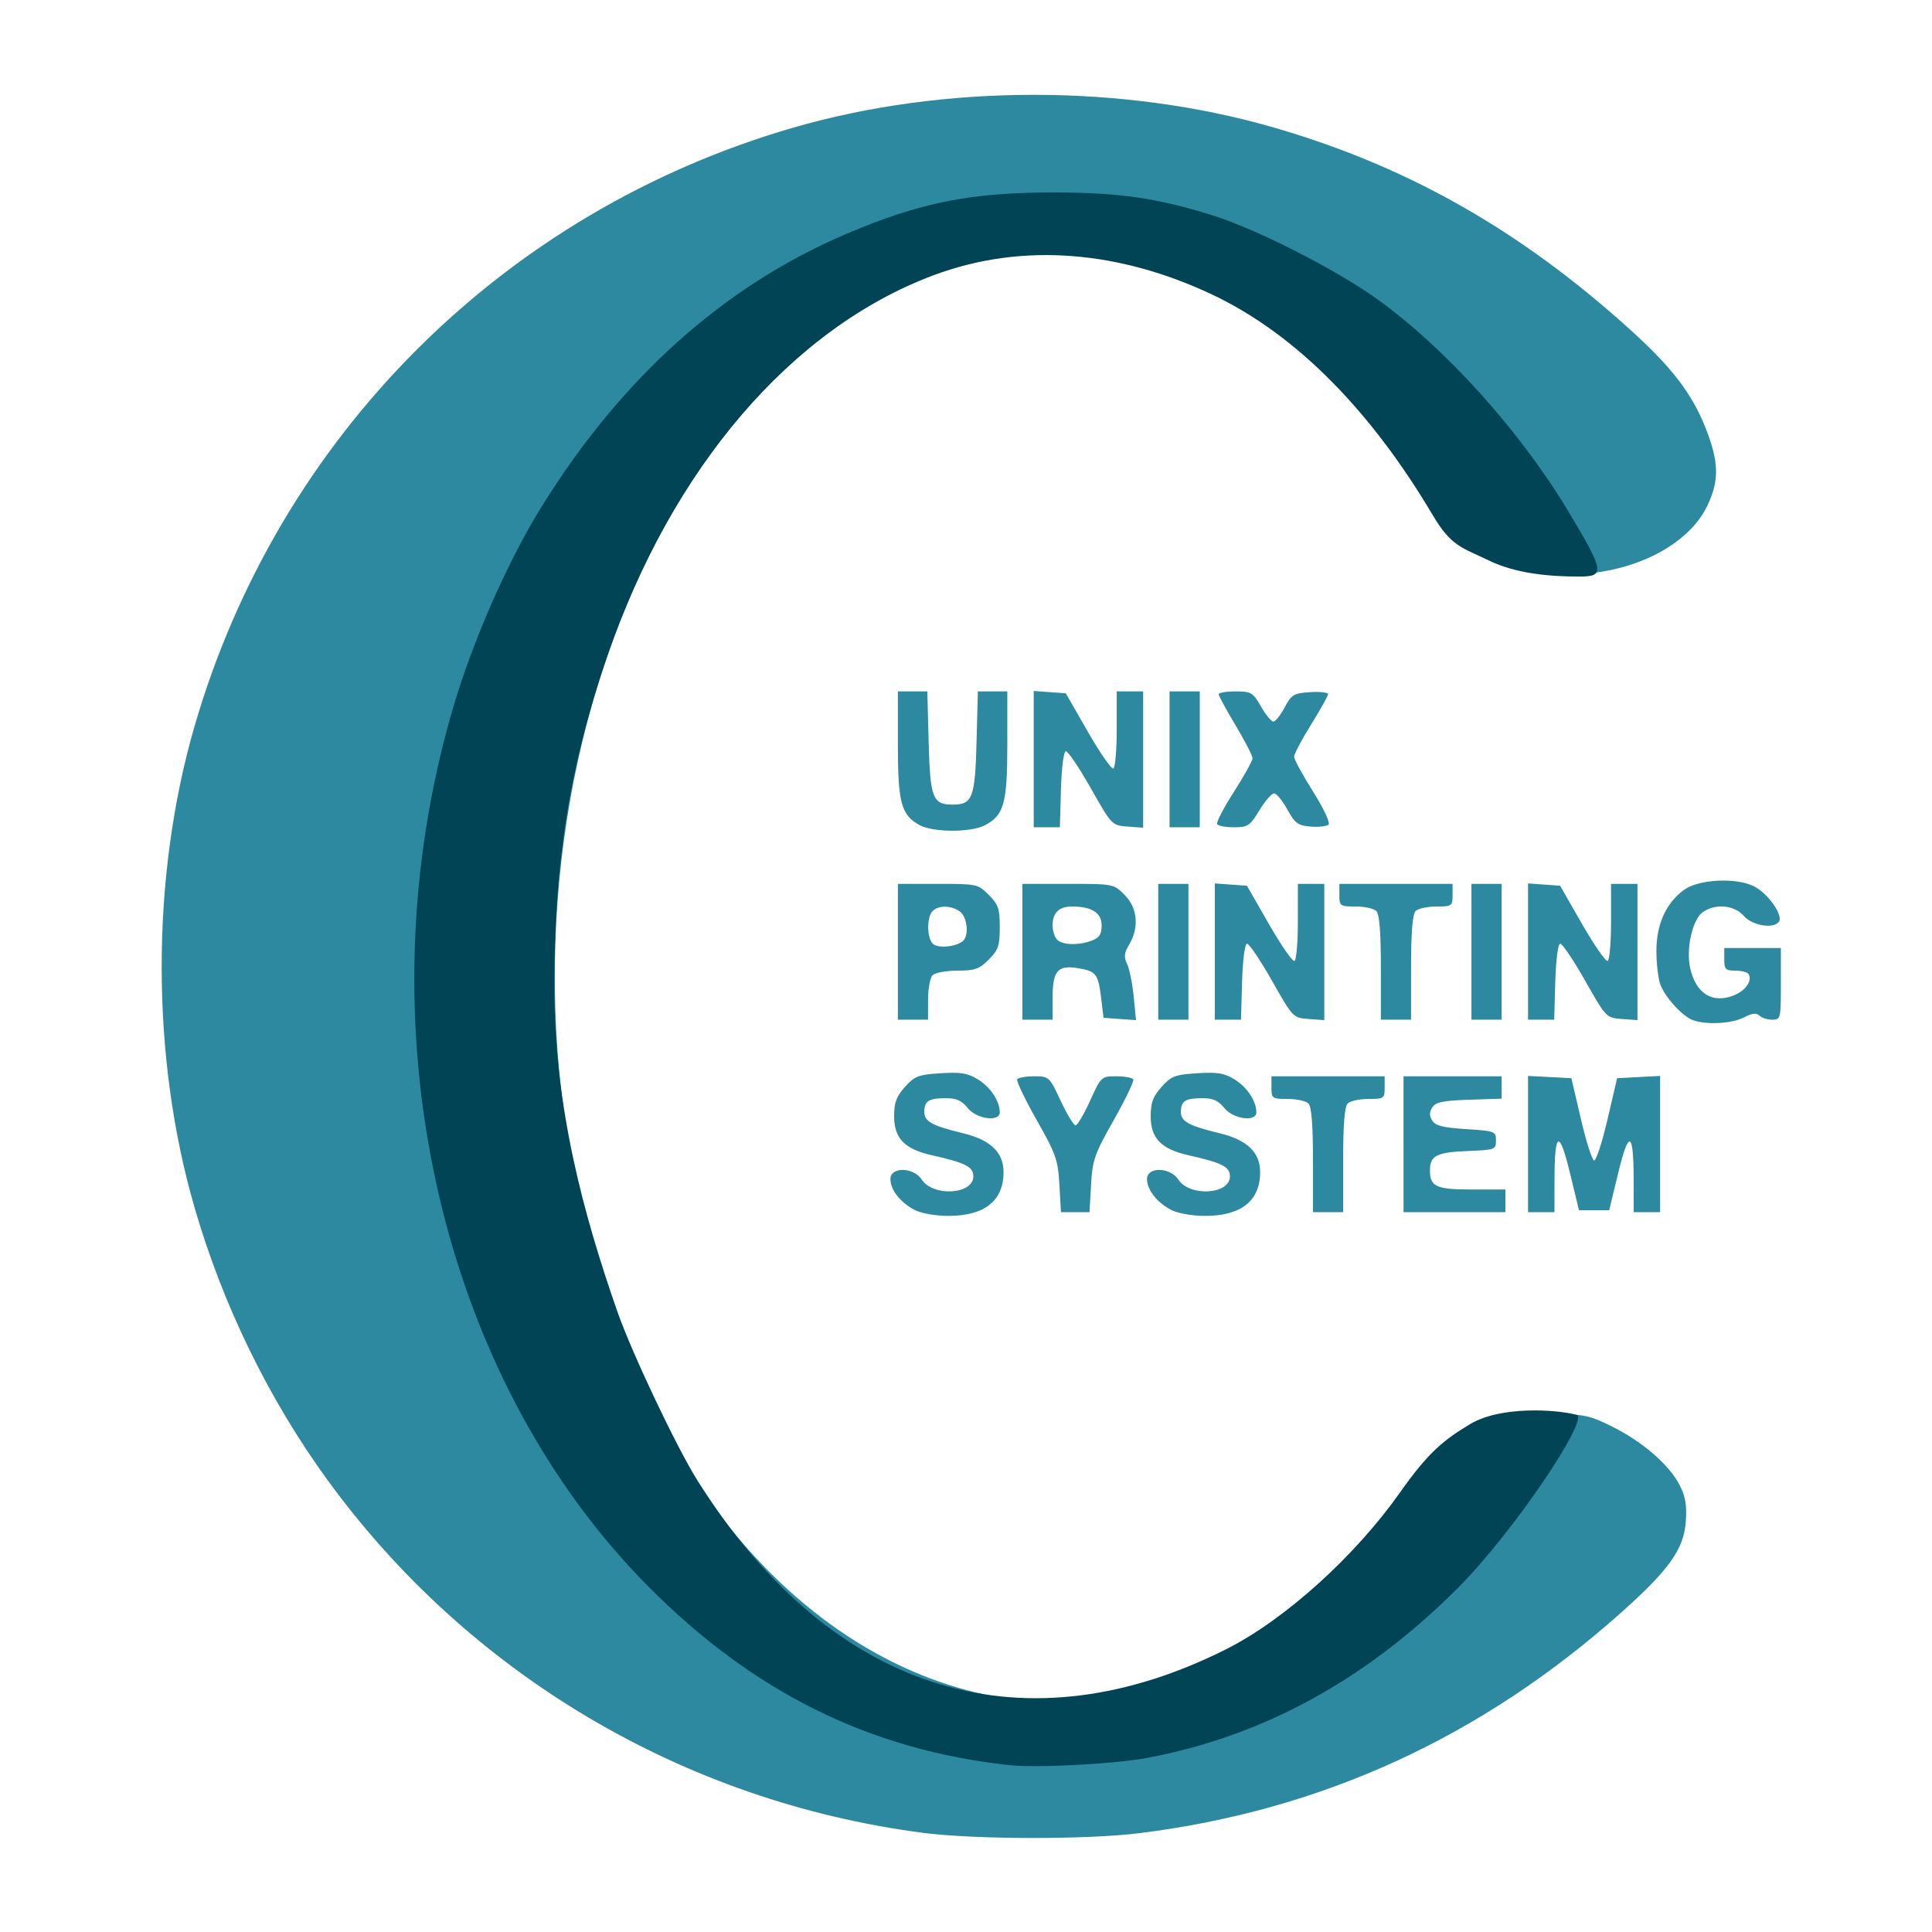 <?xml version="1.0" encoding="UTF-8" standalone="no"?>
<!-- Created with Inkscape (http://www.inkscape.org/) -->

<svg
   xmlns:dc="http://purl.org/dc/elements/1.1/"
   xmlns:cc="http://creativecommons.org/ns#"
   xmlns:rdf="http://www.w3.org/1999/02/22-rdf-syntax-ns#"
   xmlns:svg="http://www.w3.org/2000/svg"
   xmlns="http://www.w3.org/2000/svg"
   xmlns:sodipodi="http://sodipodi.sourceforge.net/DTD/sodipodi-0.dtd"
   xmlns:inkscape="http://www.inkscape.org/namespaces/inkscape"
   id="svg2"
   version="1.1"
   inkscape:version="0.48.5 r10040"
   width="512"
   height="512"
   sodipodi:docname="cups.svg">
  <defs
     id="defs6" />
  <sodipodi:namedview
     pagecolor="#ffffff"
     bordercolor="#666666"
     borderopacity="1"
     objecttolerance="10"
     gridtolerance="10"
     guidetolerance="10"
     inkscape:pageopacity="0"
     inkscape:pageshadow="2"
     inkscape:window-width="1267"
     inkscape:window-height="679"
     id="namedview4"
     showgrid="false"
     inkscape:zoom="0.70710678"
     inkscape:cx="156.44409"
     inkscape:cy="312.9453"
     inkscape:window-x="15"
     inkscape:window-y="36"
     inkscape:window-maximized="0"
     inkscape:current-layer="svg2" />
  <path
     inkscape:connector-curvature="0"
     id="path3345"
     d="M 244.449,485.701 C 181.156,477.425 124.22,443.668 86.803,392.234 c -15.586,-21.424 -27.75,-46.356 -35.257,-72.262 -11.598,-40.021 -11.598,-87.455 0,-127.476 22.27,-76.848 81.817,-136.395 158.665,-158.665 40.021,-11.598 87.455,-11.598 127.476,0 35.382,10.253 65.261,27.215 94.383,53.579 11.03,9.985 16.337,16.917 19.933,26.031 3.51,8.897 3.648,13.744 0.579,20.334 -5.085,10.919 -20.26,18.472 -37.065,18.447 -9.73,-0.014 -16.204,-1.62 -24.637,-6.112 -5.918,-3.152 -6.785,-4.088 -13.049,-14.09 C 368.825,117.64 363.119,110.36 352.915,100.234 331.387,78.869 305.342,67.258 278.949,67.258 c -87.661,0 -151.268,123.354 -126.534,245.391 13.291,65.581 48.48,114.975 94.157,132.167 25.461,9.584 50.326,8.001 75.877,-4.829 16.605,-8.338 32.814,-22.429 45.152,-39.253 9.936,-13.549 14.529,-17.945 23.296,-22.3 7.235,-3.594 7.764,-3.7 18.5,-3.7 10.415,0 11.43,0.185 17.621,3.215 8.085,3.957 15.341,10.208 18.08,15.578 1.584,3.105 1.97,5.374 1.655,9.726 -0.527,7.285 -4.425,12.773 -17.094,24.067 -37.144,33.112 -79.369,52.454 -127.673,58.483 -14.005,1.748 -43.794,1.695 -57.538,-0.102 z m -2,-165.024 c -3.805,-1.958 -6.449,-5.302 -6.478,-8.194 -0.033,-3.311 6.107,-3.228 8.295,0.111 3.031,4.625 13.683,3.973 13.683,-0.838 0,-2.543 -2.073,-3.603 -10.941,-5.594 -7.297,-1.638 -10.059,-4.485 -10.059,-10.369 0,-3.574 0.605,-5.207 2.868,-7.74 2.569,-2.875 3.554,-3.254 9.449,-3.629 5.409,-0.344 7.182,-0.047 9.96,1.67 3.285,2.03 5.723,5.73 5.723,8.685 0,2.629 -6.149,1.799 -8.498,-1.147 -1.552,-1.946 -2.991,-2.6 -5.721,-2.6 -4.612,0 -5.781,0.736 -5.781,3.638 0,2.539 2.044,3.66 10.342,5.672 7.209,1.748 10.658,5.067 10.658,10.257 0,7.662 -5.027,11.638 -14.7,11.627 -3.254,-0.003 -7.116,-0.684 -8.8,-1.55 z m 68,0 c -3.805,-1.958 -6.449,-5.302 -6.478,-8.194 -0.033,-3.311 6.107,-3.228 8.295,0.111 3.031,4.625 13.683,3.973 13.683,-0.838 0,-2.543 -2.073,-3.603 -10.941,-5.594 -7.297,-1.638 -10.059,-4.485 -10.059,-10.369 0,-3.574 0.605,-5.207 2.868,-7.74 2.569,-2.875 3.554,-3.254 9.449,-3.629 5.409,-0.344 7.182,-0.047 9.96,1.67 3.285,2.03 5.723,5.73 5.723,8.685 0,2.629 -6.149,1.799 -8.498,-1.147 -1.552,-1.946 -2.991,-2.6 -5.721,-2.6 -4.612,0 -5.781,0.736 -5.781,3.638 0,2.539 2.044,3.66 10.342,5.672 7.209,1.748 10.658,5.067 10.658,10.257 0,7.662 -5.027,11.638 -14.7,11.627 -3.254,-0.003 -7.116,-0.684 -8.8,-1.55 z m -29.692,-6.694 c -0.374,-6.611 -0.908,-8.127 -6.045,-17.2 -3.099,-5.472 -5.412,-10.31 -5.14,-10.75 0.272,-0.44 2.292,-0.8 4.488,-0.8 3.936,0 4.037,0.093 7.035,6.5 1.673,3.575 3.445,6.5 3.938,6.5 0.493,0 2.222,-2.925 3.843,-6.5 2.914,-6.427 2.992,-6.5 6.951,-6.5 2.202,0 4.226,0.36 4.498,0.8 0.272,0.44 -2.041,5.278 -5.14,10.75 -5.137,9.072 -5.671,10.589 -6.045,17.2 l -0.411,7.25 -3.781,0 -3.781,0 -0.411,-7.25 z m 67.192,-6.55 c 0,-9.4 -0.383,-14.183 -1.2,-15 -0.66,-0.66 -3.135,-1.2 -5.5,-1.2 -4.111,0 -4.3,-0.132 -4.3,-3 l 0,-3 15,0 15,0 0,3 c 0,2.868 -0.189,3 -4.3,3 -2.365,0 -4.84,0.54 -5.5,1.2 -0.817,0.817 -1.2,5.6 -1.2,15 l 0,13.8 -4,0 -4,0 0,-13.8 z m 24,-4.2 0,-18 13,0 13,0 0,2.961 0,2.961 -8.644,0.289 c -6.94,0.232 -8.861,0.634 -9.745,2.039 -0.8,1.271 -0.8,2.229 -0.002,3.5 0.844,1.345 2.927,1.866 8.995,2.25 7.623,0.483 7.897,0.587 7.897,3 0,2.416 -0.249,2.51 -7.455,2.798 -8.313,0.332 -10.045,1.216 -10.045,5.124 0,4.339 1.629,5.078 11.2,5.078 l 8.8,0 0,3 0,3 -13.5,0 -13.5,0 0,-18 z m 33,-0.05 0,-18.05 5.74,0.3 5.74,0.3 2.523,10.805 c 1.388,5.943 2.961,10.893 3.496,11 0.535,0.107 2.129,-4.755 3.541,-10.805 l 2.568,-11 5.696,-0.3 5.696,-0.3 0,18.05 0,18.05 -3.5,0 -3.5,0 -0.015,-8.75 c -0.022,-12.764 -1.28,-13.252 -4.102,-1.594 l -2.383,9.844 -4,0 -4,0 -2.383,-9.844 c -2.822,-11.658 -4.079,-11.17 -4.102,1.594 l -0.015,8.75 -3.5,0 -3.5,0 0,-18.05 z m 43.5,-32.91 c -2.805,-1.168 -7.173,-6.012 -8.436,-9.356 -0.585,-1.548 -1.056,-5.598 -1.047,-9 0.019,-6.973 2.539,-12.555 7.244,-16.044 3.892,-2.886 13.995,-3.397 18.705,-0.945 3.651,1.9 7.629,7.533 6.551,9.277 -1.265,2.047 -7.065,1.132 -9.33,-1.473 -2.524,-2.902 -7.512,-3.362 -10.881,-1.002 -2.746,1.923 -4.497,9.719 -3.338,14.859 1.542,6.837 6.017,9.529 11.798,7.099 2.967,-1.248 4.71,-3.877 3.678,-5.547 -0.309,-0.5 -1.886,-0.91 -3.503,-0.91 -2.601,0 -2.941,-0.347 -2.941,-3 l 0,-3 7.5,0 7.5,0 0,9.5 c 0,9.246 -0.061,9.5 -2.3,9.5 -1.265,0 -2.788,-0.488 -3.385,-1.085 -0.78,-0.78 -1.947,-0.64 -4.15,0.5 -3.257,1.684 -10.343,2.009 -13.665,0.626 z m -210.5,-18.041 0,-18 10.577,0 c 10.357,0 10.638,0.061 13.5,2.923 2.541,2.541 2.923,3.661 2.923,8.577 0,4.916 -0.382,6.035 -2.923,8.577 -2.506,2.506 -3.69,2.923 -8.3,2.923 -2.957,0 -5.917,0.54 -6.577,1.2 -0.66,0.66 -1.2,3.585 -1.2,6.5 l 0,5.3 -4,0 -4,0 0,-18 z m 17.344,-2.944 c 1.555,-1.555 0.992,-6.337 -0.91,-7.728 -2.26,-1.653 -5.649,-1.713 -7.234,-0.128 -1.573,1.573 -1.541,7.055 0.05,8.666 1.316,1.333 6.466,0.817 8.094,-0.81 z m 15.656,2.944 0,-18 12.077,0 c 12.015,0 12.092,0.015 15,2.923 3.434,3.434 3.917,8.586 1.232,13.131 -1.343,2.273 -1.461,3.335 -0.573,5.154 0.615,1.26 1.402,5.131 1.748,8.602 l 0.629,6.31 -4.306,-0.31 -4.306,-0.31 -0.653,-5.353 c -0.77,-6.306 -1.34,-7.028 -6.174,-7.812 -5.315,-0.862 -6.672,0.722 -6.672,7.788 l 0,5.878 -4,0 -4,0 0,-18 z m 18.435,-2.975 c 1.979,-0.753 2.565,-1.671 2.565,-4.025 0,-3.33 -2.627,-5 -7.865,-5 -3.433,0 -5.135,1.657 -5.135,5 0,1.43 0.54,3.14 1.2,3.8 1.451,1.451 5.736,1.555 9.235,0.225 z m 17.565,2.975 0,-18 4,0 4,0 0,18 0,18 -4,0 -4,0 0,-18 z m 15,-0.058 0,-18.058 4.25,0.307 4.25,0.307 5.871,10.234 c 3.229,5.629 6.267,9.99 6.75,9.691 0.483,-0.299 0.879,-5.017 0.879,-10.484 l 0,-9.941 3.5,0 3.5,0 0,18.058 0,18.058 -4.147,-0.307 c -4.126,-0.306 -4.176,-0.357 -9.75,-10.2 -3.081,-5.441 -6.053,-9.83 -6.603,-9.755 -0.569,0.078 -1.123,4.451 -1.285,10.142 l -0.285,10.005 -3.465,0 -3.465,0 0,-18.058 z m 44,4.258 c 0,-9.4 -0.383,-14.183 -1.2,-15 -0.66,-0.66 -3.135,-1.2 -5.5,-1.2 -4.111,0 -4.3,-0.132 -4.3,-3 l 0,-3 15,0 15,0 0,3 c 0,2.868 -0.189,3 -4.3,3 -2.365,0 -4.84,0.54 -5.5,1.2 -0.817,0.817 -1.2,5.6 -1.2,15 l 0,13.8 -4,0 -4,0 0,-13.8 z m 24,-4.2 0,-18 4,0 4,0 0,18 0,18 -4,0 -4,0 0,-18 z m 15,-0.058 0,-18.058 4.25,0.307 4.25,0.307 5.871,10.234 c 3.229,5.629 6.267,9.99 6.75,9.691 0.483,-0.299 0.879,-5.017 0.879,-10.484 l 0,-9.941 3.5,0 3.5,0 0,18.058 0,18.058 -4.147,-0.307 c -4.126,-0.306 -4.176,-0.357 -9.75,-10.2 -3.081,-5.441 -6.053,-9.83 -6.603,-9.755 -0.569,0.078 -1.123,4.451 -1.285,10.142 l -0.285,10.005 -3.465,0 -3.465,0 0,-18.058 z M 243.711,218.669 c -4.885,-2.65 -5.763,-5.908 -5.763,-21.385 l 0,-14.05 3.902,0 3.902,0 0.348,13.348 c 0.388,14.884 1.062,16.652 6.348,16.652 5.286,0 5.96,-1.768 6.348,-16.652 l 0.348,-13.348 3.902,0 3.902,0 0,14.05 c 0,15.628 -0.885,18.805 -5.967,21.433 -3.738,1.933 -13.67,1.905 -17.27,-0.049 z m 30.237,-17.492 0,-18.058 4.25,0.307 4.25,0.307 5.871,10.234 c 3.229,5.629 6.267,9.99 6.75,9.691 0.483,-0.299 0.879,-5.017 0.879,-10.484 l 0,-9.941 3.5,0 3.5,0 0,18.058 0,18.058 -4.147,-0.307 c -4.126,-0.306 -4.176,-0.357 -9.75,-10.2 -3.081,-5.441 -6.053,-9.83 -6.603,-9.755 -0.569,0.078 -1.123,4.451 -1.285,10.142 l -0.285,10.005 -3.465,0 -3.465,0 0,-18.058 z m 36,0.058 0,-18 4,0 4,0 0,18 0,18 -4,0 -4,0 0,-18 z m 12.608,17.174 c -0.281,-0.454 1.718,-4.303 4.441,-8.554 2.723,-4.25 4.946,-8.266 4.94,-8.924 -0.006,-0.658 -2.026,-4.571 -4.489,-8.696 -2.463,-4.125 -4.483,-7.838 -4.489,-8.25 -0.006,-0.412 2,-0.75 4.459,-0.75 4.166,0 4.625,0.271 6.75,3.992 1.254,2.196 2.73,3.995 3.28,3.997 0.55,0.003 1.9,-1.681 3,-3.742 1.829,-3.427 2.407,-3.773 6.75,-4.052 2.612,-0.168 4.75,0.069 4.75,0.526 0,0.457 -2.025,4.085 -4.5,8.062 -2.475,3.977 -4.5,7.809 -4.5,8.515 0,0.706 2.248,4.845 4.996,9.197 2.81,4.45 4.618,8.291 4.132,8.777 -0.476,0.476 -2.606,0.722 -4.734,0.546 -3.388,-0.279 -4.159,-0.846 -6.207,-4.568 -1.286,-2.337 -2.866,-4.236 -3.513,-4.218 -0.646,0.017 -2.395,2.042 -3.887,4.5 -2.481,4.088 -3.05,4.468 -6.691,4.468 -2.189,0 -4.209,-0.372 -4.49,-0.826 z"
     style="fill:#2c89a0;fill-opacity:1" />
  <path
     style="fill:#004455"
     d="m 267.398,467.776 c -36.843,-4.013 -67.763,-19.318 -95.537,-47.288 -55.823,-56.217 -76.453,-149.068 -51.766,-232.983 5.203,-17.685 14.404,-38.626 23.267,-52.954 21.249,-34.351 48.392,-58.699 80.872,-72.542 19.611,-8.359 33.035,-11.036 55.163,-11.004 17.217,0.025 27.149,1.458 41.874,6.043 11.598,3.611 32.544,14.253 43.543,22.122 18.176,13.004 38.02,35.014 50.835,56.387 9.672,16.131 9.699,17.234 2.777,17.234 -7.486,0 -16.597,-0.7 -23.914,-4.281 -6.852,-3.354 -9.804,-3.522 -14.759,-11.893 C 364.026,110.049 344.261,88.849 320.941,77.921 297.162,66.778 271.404,63.907 247.201,73.017 209.695,87.134 178.106,124.074 160.944,173.886 c -9.957,28.898 -14.053,54.504 -14.037,87.732 0.016,31.333 7.416,59.423 16.723,86.018 3.821,10.919 15.645,35.884 21.229,44.755 36.758,58.387 88.222,70.727 140.045,44.692 15.875,-7.975 34.455,-25.02 46.059,-41.492 7.849,-11.142 11.92,-14.105 18.534,-18.129 8.183,-4.979 23.139,-3.923 28.326,-2.508 3.443,0.939 -16.66,31.061 -31.593,45.995 -24.278,24.278 -51.583,39.179 -82.331,44.93 -8.65,1.618 -29.245,2.689 -36.5,1.899 z"
     id="path4240"
     inkscape:connector-curvature="0"
     sodipodi:nodetypes="sssssssssssssssssssssssss" />
</svg>
